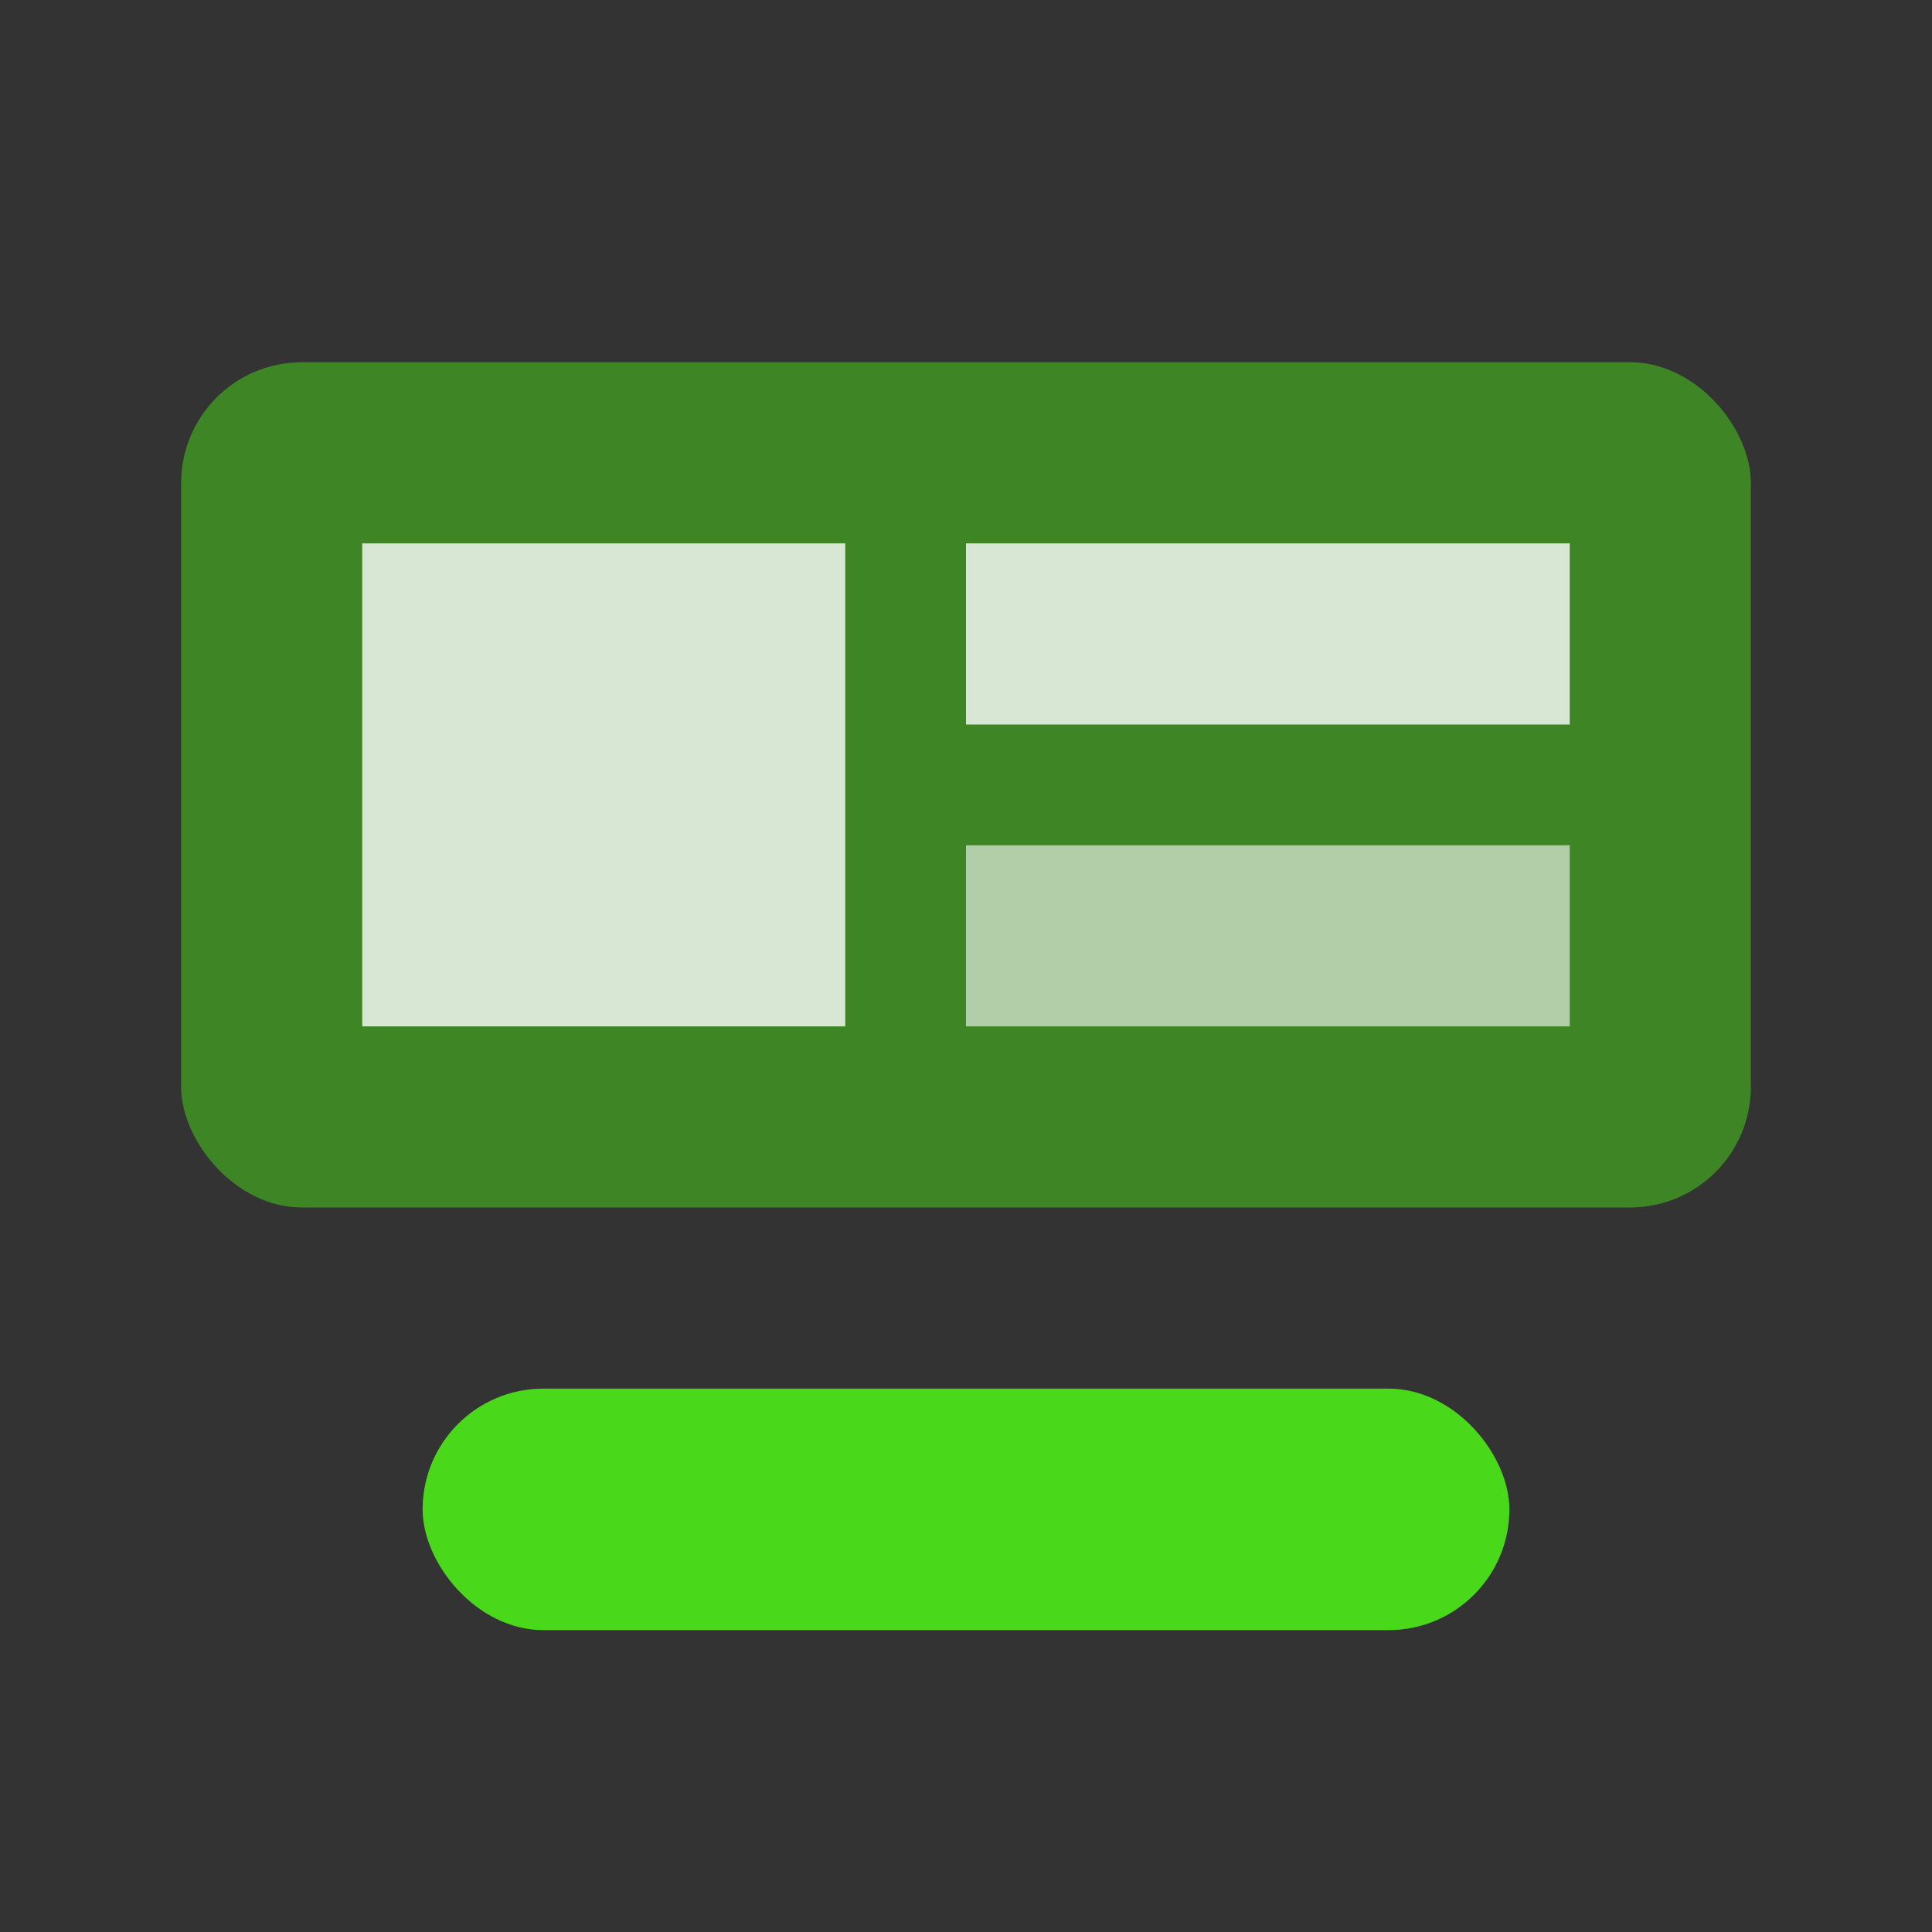 <?xml version="1.0" encoding="UTF-8"?>
<svg width="32" height="32" viewBox="0 0 32 32" xmlns="http://www.w3.org/2000/svg">
  <rect x="0" y="0" width="32" height="32" fill="#333333" stroke="none"/>
  <rect x="3" y="6" width="26" height="14" rx="2" fill="#4ad91a" fill-opacity="0.5"/>
  <path d="M6 9h8v8H6z" fill="#FFFFFF" fill-opacity="0.8"/>
  <path d="M16 9h10v3H16z" fill="#FFFFFF" fill-opacity="0.8"/>
  <path d="M16 14h10v3H16z" fill="#FFFFFF" fill-opacity="0.6"/>
  <rect x="7" y="23" width="18" height="4" rx="2" fill="#4ad91a"/>
</svg>